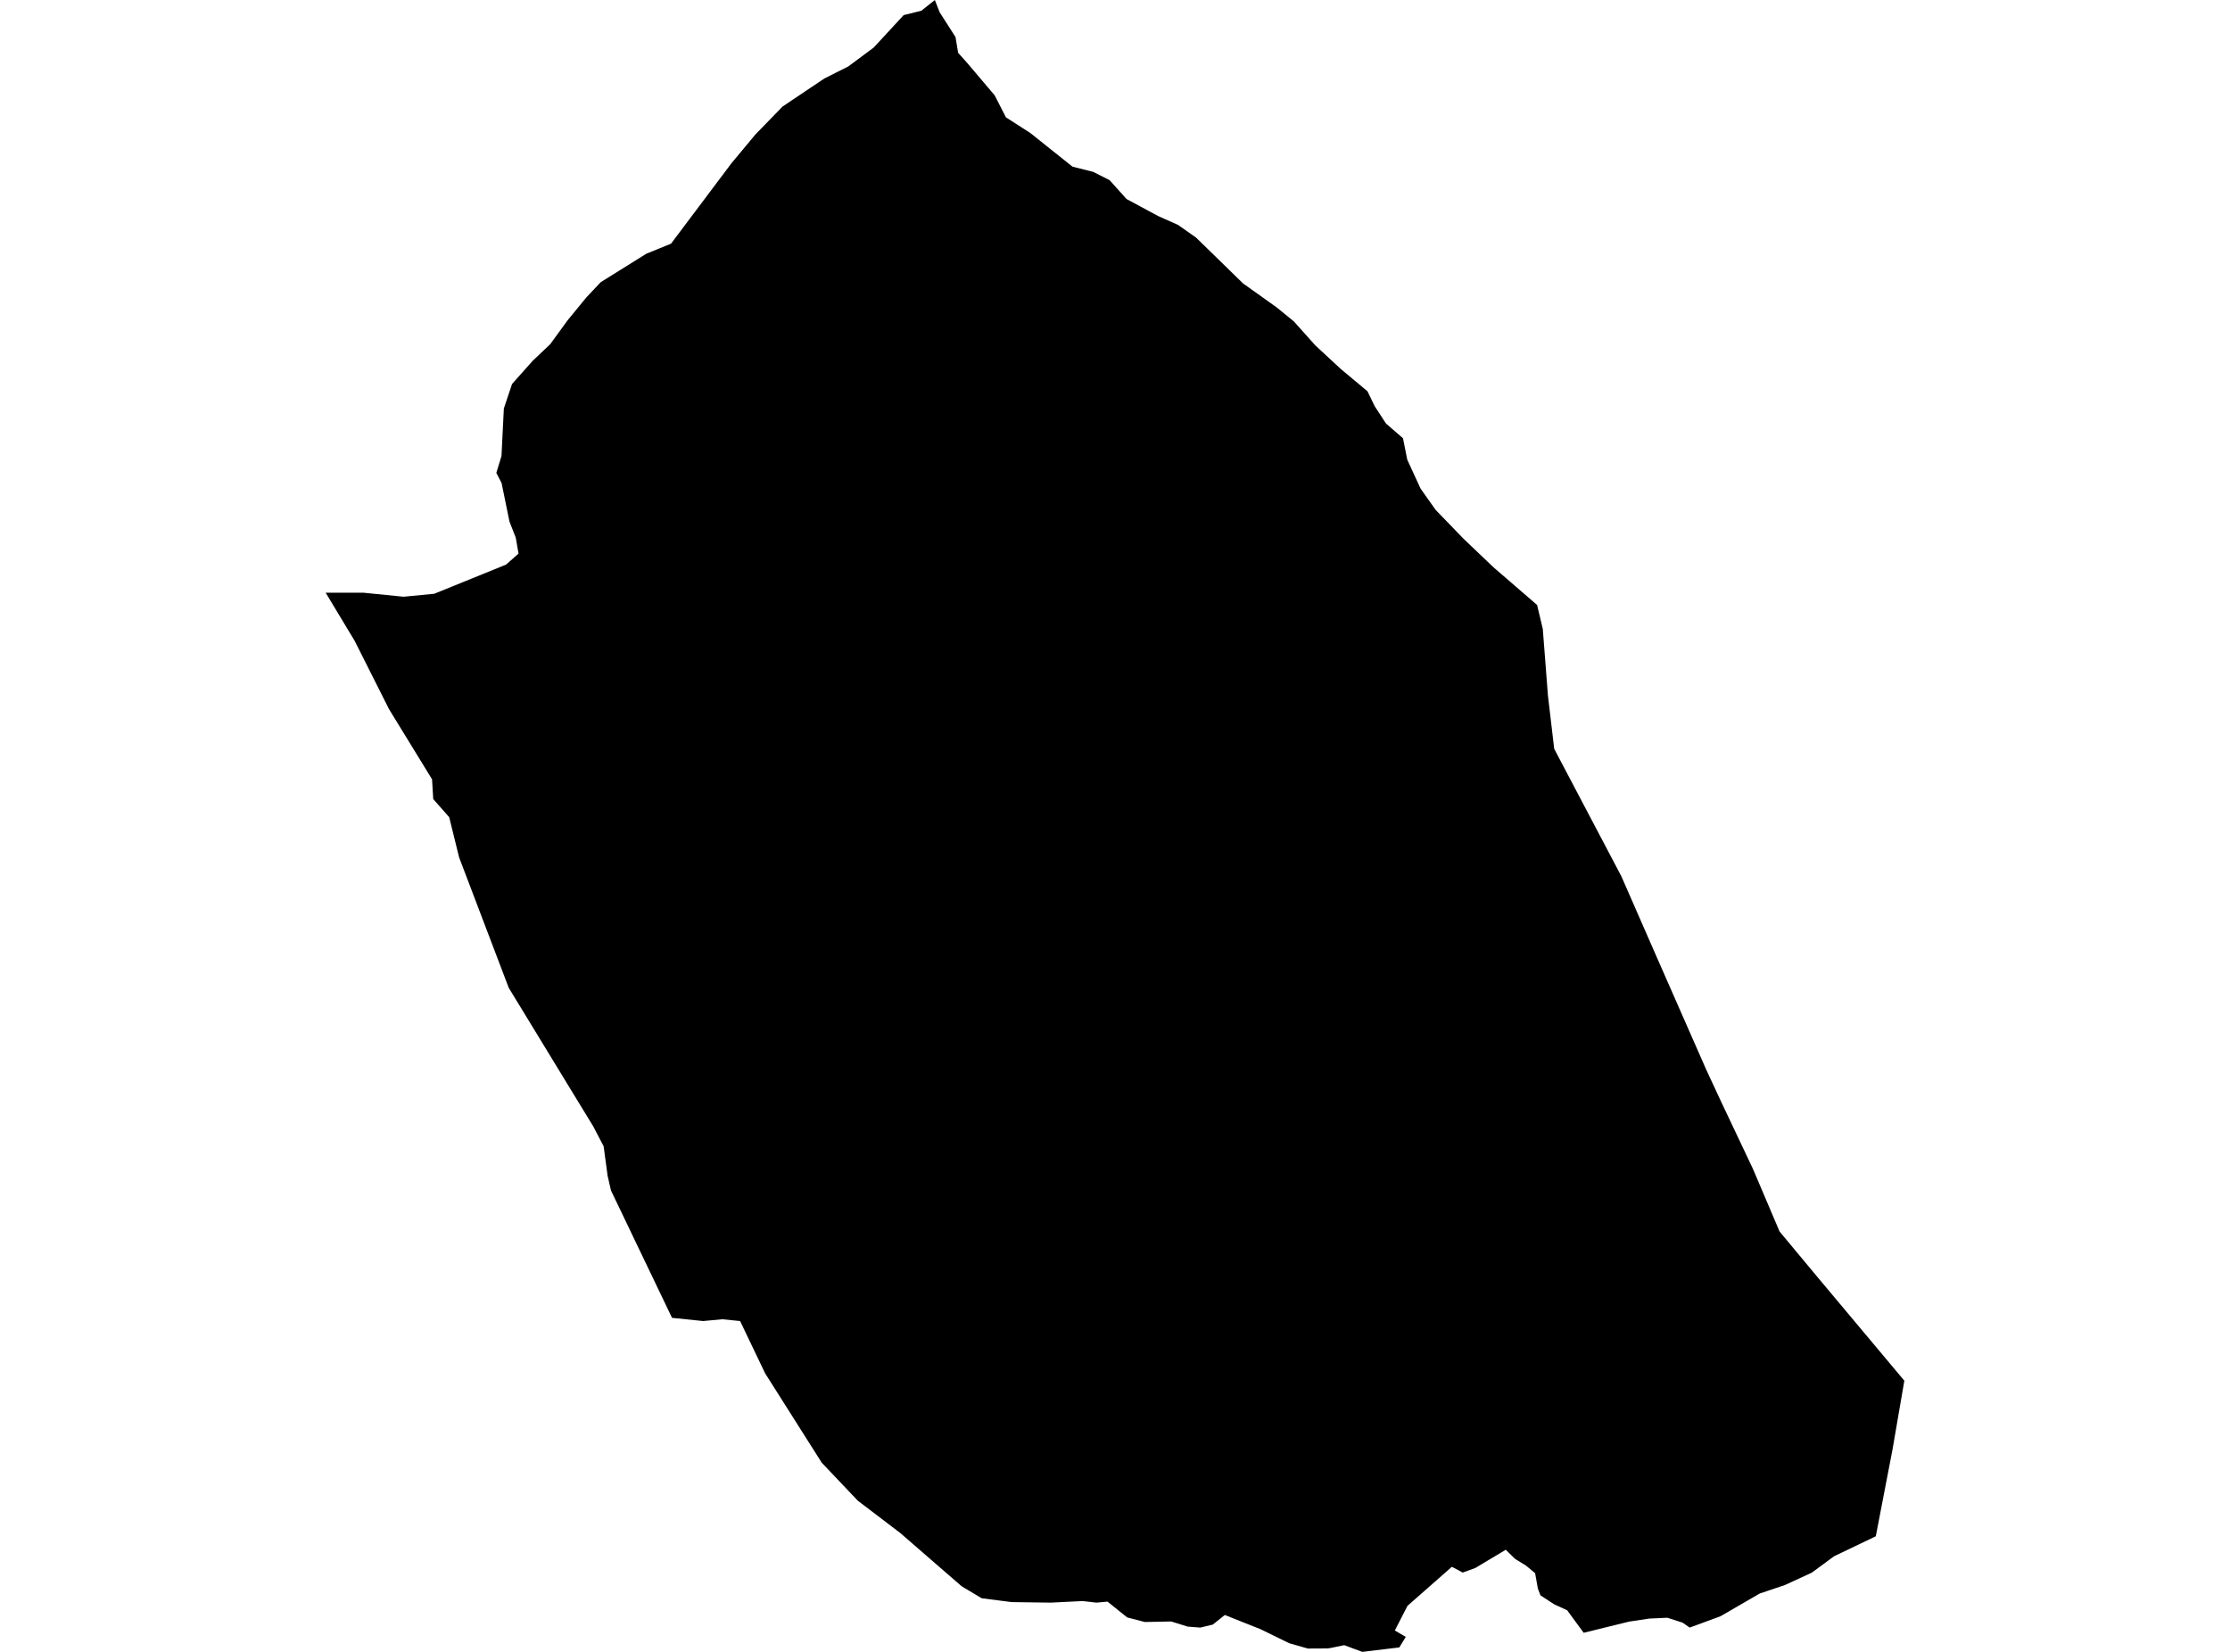 <?xml version='1.0'?>
<svg  baseProfile = 'tiny' width = '540' height = '400' stroke-linecap = 'round' stroke-linejoin = 'round' version='1.1' xmlns='http://www.w3.org/2000/svg'>
<path id='4709801001' title='4709801001'  d='M 301.102 68.699 309.131 74.421 313.311 77.829 318.504 83.63 324.661 89.335 331.138 94.746 332.88 98.353 335.629 102.567 339.739 106.122 340.771 111.307 343.988 118.304 347.647 123.472 354.41 130.469 361.624 137.345 372.211 146.493 373.59 152.293 374.838 168.438 376.356 181.332 392.605 212.174 401.059 231.475 413.198 259.083 416.866 266.964 418.955 271.378 424.478 283.04 430.93 298.214 440.138 309.278 461.138 334.336 458.286 350.949 454.228 372.011 444.109 376.858 438.716 380.829 432.23 383.812 426.126 385.867 416.623 391.373 409.166 394.121 407.44 392.925 403.755 391.737 399.325 391.945 394.495 392.673 383.492 395.378 379.494 389.933 376.321 388.468 373.026 386.309 372.393 384.653 371.734 380.95 369.514 379.103 366.887 377.491 364.624 375.271 357.245 379.693 354.193 380.794 351.575 379.398 340.823 388.858 337.762 394.824 340.415 396.367 338.846 398.925 329.872 400 325.519 398.379 322.276 399.046 321.496 399.168 316.692 399.194 312.192 397.91 305.281 394.529 296.593 391.069 293.68 393.393 290.662 394.121 287.619 393.887 283.604 392.639 277.24 392.769 272.965 391.667 268.188 387.835 265.491 388.078 262.162 387.696 254.436 388.078 244.967 387.948 237.727 387.02 232.863 384.115 217.984 371.204 207.727 363.401 198.986 354.192 185.287 332.567 179.217 319.891 174.916 319.457 170.26 319.891 162.734 319.119 147.95 288.277 147.135 284.722 146.173 277.577 143.667 272.765 140.103 266.938 123.195 239.209 111.169 207.596 108.776 197.876 104.909 193.497 104.622 188.711 94.191 171.699 85.885 155.189 78.862 143.527 87.966 143.519 97.72 144.498 105.151 143.779 122.545 136.721 125.562 134.05 124.895 130.2 123.369 126.298 121.461 116.969 120.186 114.506 121.435 110.431 122.007 98.933 122.215 98.301 123.993 92.985 128.987 87.375 133.236 83.343 137.441 77.569 141.993 72.011 145.47 68.326 156.508 61.441 162.491 59.005 177.162 39.478 182.937 32.55 189.501 25.796 199.619 19.006 205.411 16.093 211.576 11.506 218.825 3.659 223.1 2.601 226.377 0 227.548 2.991 231.38 8.966 232.013 12.789 234.138 15.157 240.858 23.082 243.598 28.423 249.494 32.203 259.699 40.354 264.72 41.62 268.691 43.623 272.783 48.183 280.422 52.302 285.278 54.47 289.639 57.539 301.015 68.638 301.102 68.699 Z' />
</svg>